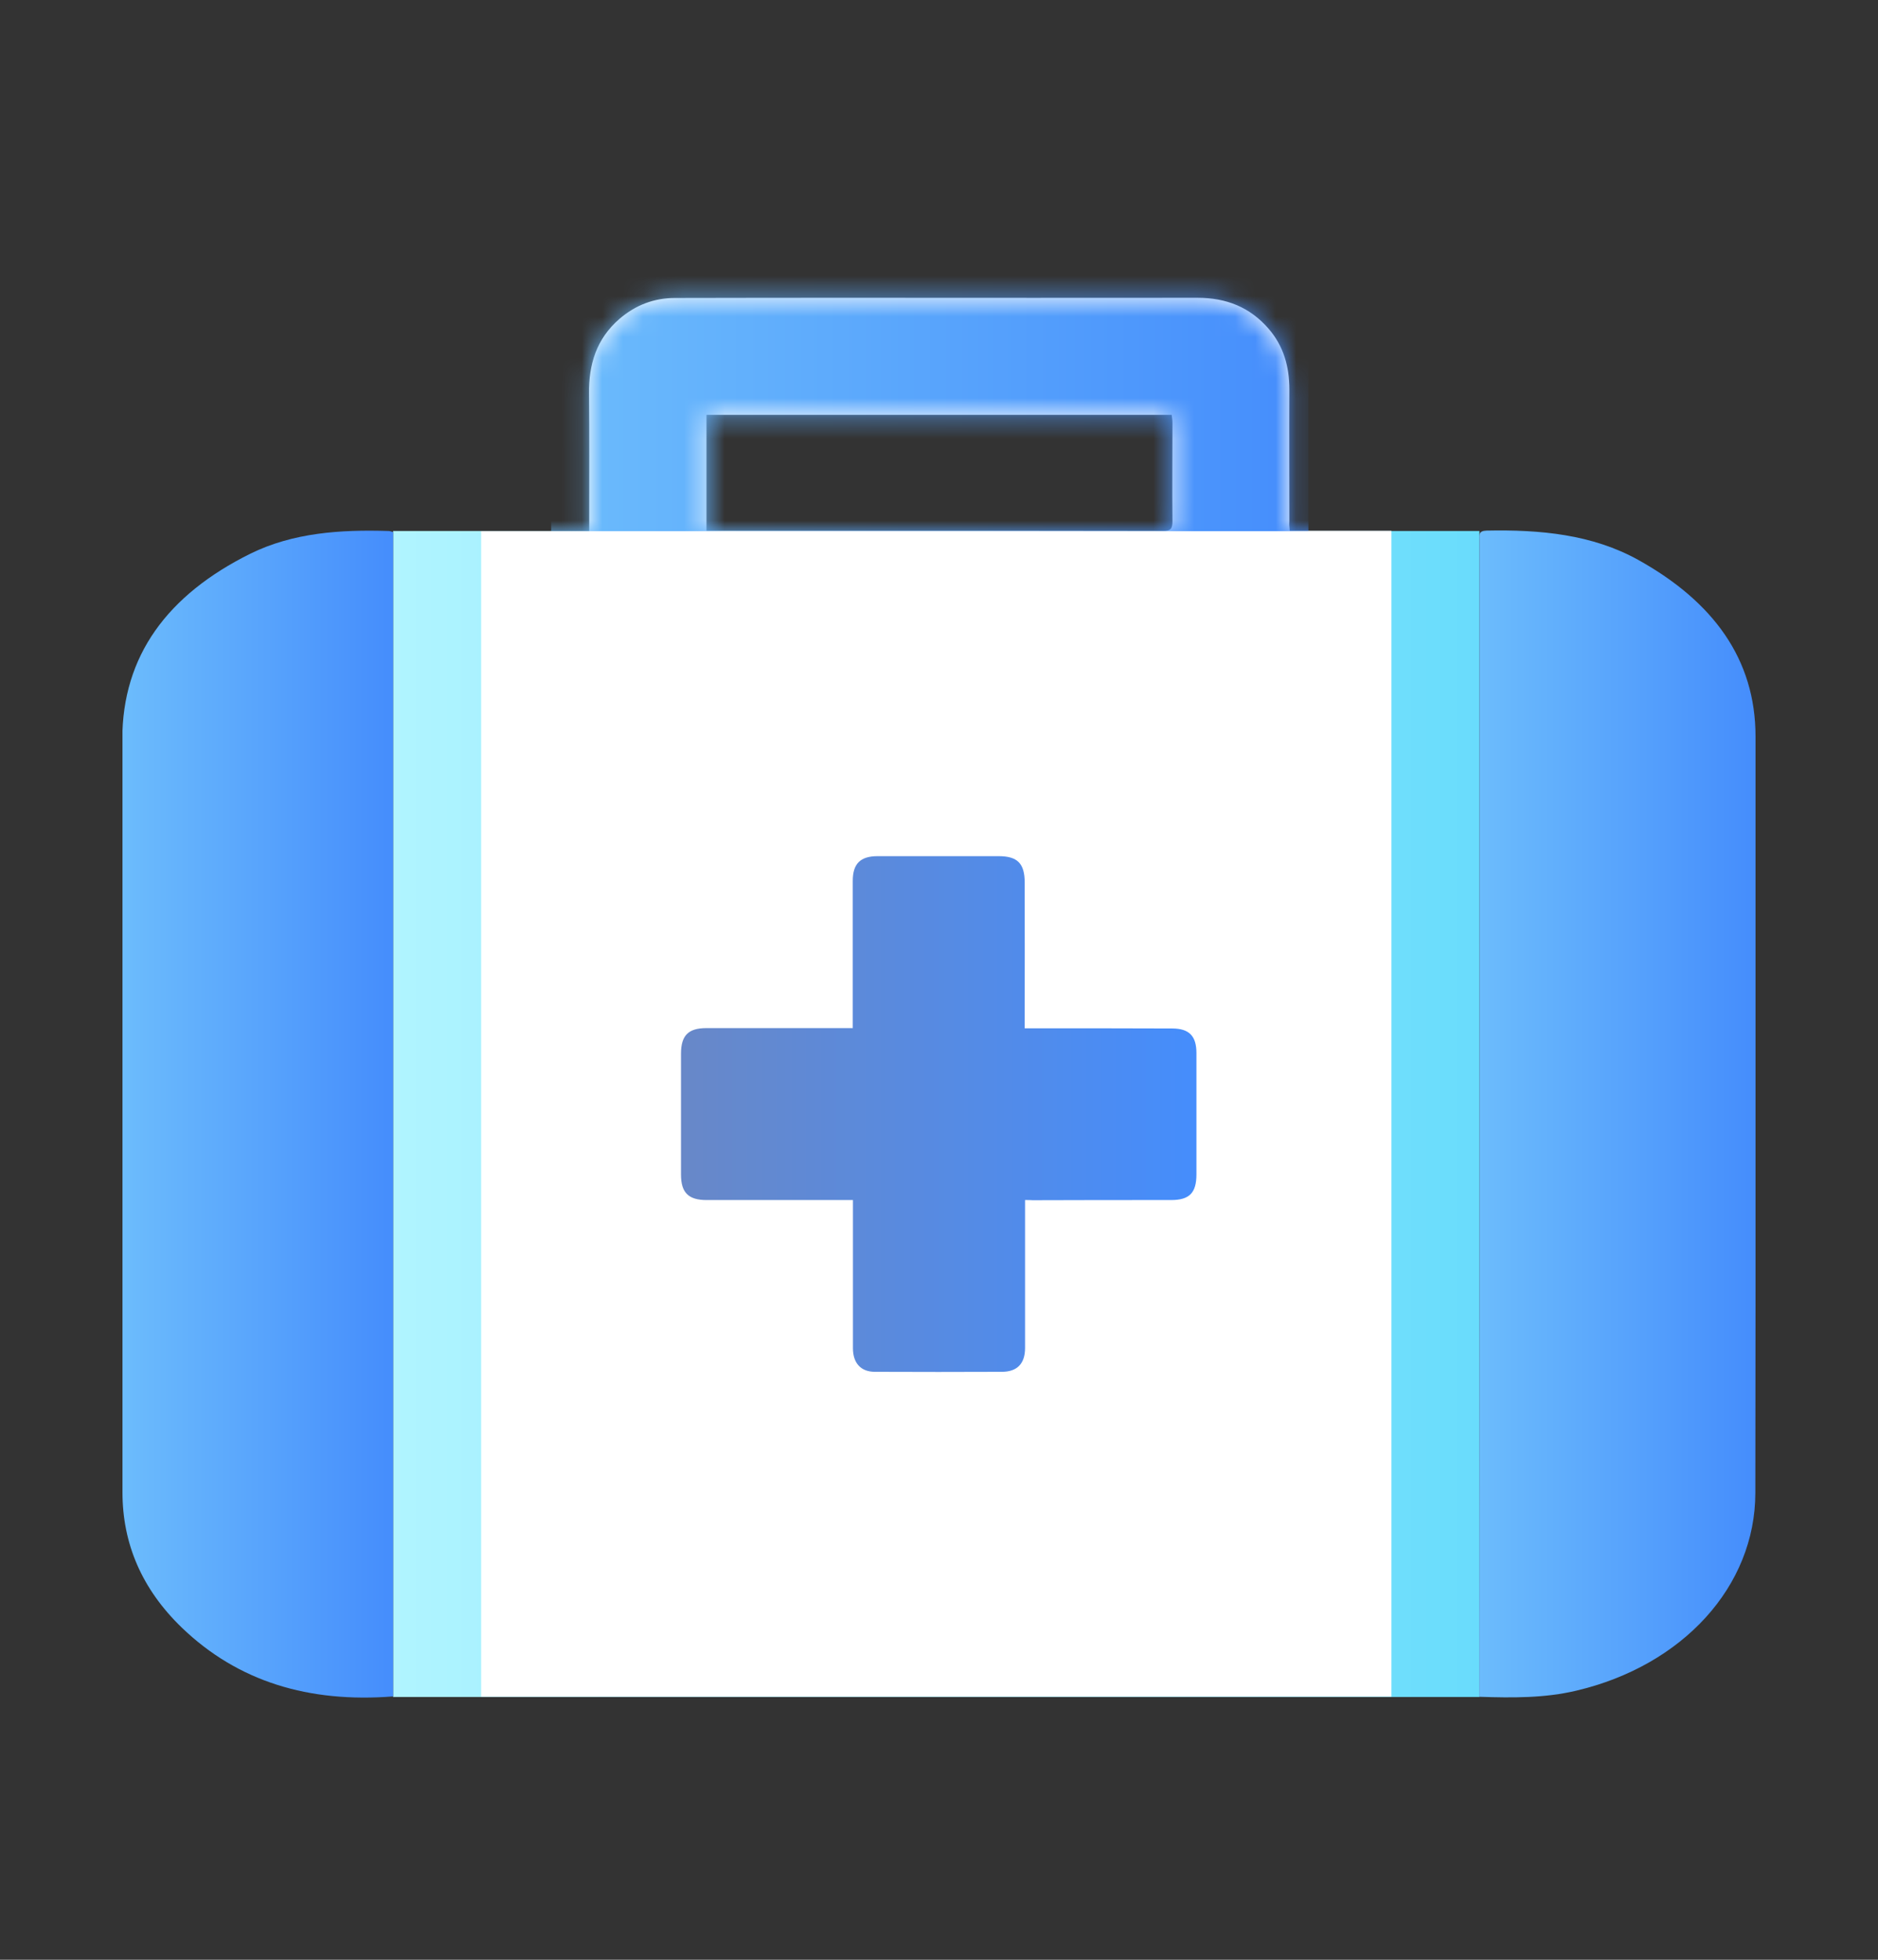 <svg width="92" height="96" viewBox="0 0 92 96" fill="none" xmlns="http://www.w3.org/2000/svg">
<rect x="0" y="0" width="92" height="96" fill="#333333" stroke="none"/>
<g clip-path="url(#clip0_125_147)">
<path d="M72.475 26.011H19.258V83.127H72.475V26.011Z" fill="url(#paint0_linear_125_147)"/>
<path d="M19.038 26.011C19.102 26.011 19.166 26.038 19.258 26.066C19.258 45.068 19.258 64.07 19.258 83.1C15.139 83.421 11.661 82.384 8.899 79.723C6.945 77.833 6 75.613 6 73.099C6 64.199 6 55.308 6 46.408C6 43.013 5.991 39.618 5.991 36.223C5.991 32.122 8.202 29.14 12.267 27.121C14.359 26.093 16.68 25.937 19.038 26.011Z" fill="url(#paint1_linear_125_147)"/>
<path d="M63.181 26.002C65.557 26.002 65.796 26.002 68.163 26.002C68.163 45.068 68.163 64.07 68.163 83.109C52.005 83.109 39.784 83.109 23.571 83.109C23.571 64.079 23.571 45.077 23.571 26.02C25.938 26.02 26.452 26.02 28.865 26.02C28.865 25.781 28.865 25.598 28.865 25.424C28.865 23.378 28.874 21.322 28.856 19.276C28.837 17.845 29.223 16.597 30.342 15.624C31.131 14.945 32.04 14.597 33.067 14.597C36.251 14.588 39.426 14.588 42.61 14.588C47.959 14.588 53.317 14.597 58.667 14.588C60.07 14.588 61.236 15.046 62.153 16.111C62.887 16.964 63.163 17.964 63.163 19.083C63.153 21.24 63.163 23.396 63.163 25.552C63.153 25.671 63.163 25.809 63.181 26.002ZM34.609 26.002C34.829 26.002 34.994 26.002 35.159 26.002C37.692 26.002 40.233 26.002 42.766 26.002C47.5 26.002 52.244 26.002 56.978 26.011C57.355 26.011 57.437 25.892 57.437 25.534C57.419 23.928 57.437 22.322 57.437 20.717C57.437 20.588 57.419 20.46 57.4 20.322C49.785 20.322 42.215 20.322 34.609 20.322C34.609 22.212 34.609 24.066 34.609 26.002Z" fill="white"/>
<mask id="mask0_125_147" style="mask-type:alpha" maskUnits="userSpaceOnUse" x="23" y="14" width="46" height="70">
<path d="M63.181 26.002C65.557 26.002 65.796 26.002 68.163 26.002C68.163 45.068 68.163 64.07 68.163 83.109C52.005 83.109 39.784 83.109 23.571 83.109C23.571 64.079 23.571 45.077 23.571 26.02C25.938 26.02 26.452 26.02 28.865 26.02C28.865 25.781 28.865 25.598 28.865 25.424C28.865 23.378 28.874 21.322 28.856 19.276C28.837 17.845 29.223 16.597 30.342 15.624C31.131 14.945 32.04 14.597 33.067 14.597C36.251 14.588 39.426 14.588 42.61 14.588C47.959 14.588 53.317 14.597 58.667 14.588C60.07 14.588 61.236 15.046 62.153 16.111C62.887 16.964 63.163 17.964 63.163 19.083C63.153 21.24 63.163 23.396 63.163 25.552C63.153 25.671 63.163 25.809 63.181 26.002ZM34.609 26.002C34.829 26.002 34.994 26.002 35.159 26.002C37.692 26.002 40.233 26.002 42.766 26.002C47.5 26.002 52.244 26.002 56.978 26.011C57.355 26.011 57.437 25.892 57.437 25.534C57.419 23.928 57.437 22.322 57.437 20.717C57.437 20.588 57.419 20.46 57.4 20.322C49.785 20.322 42.215 20.322 34.609 20.322C34.609 22.212 34.609 24.066 34.609 26.002Z" fill="#F7F9FC"/>
</mask>
<g mask="url(#mask0_125_147)">
<path d="M64.096 12H27V26.02H64.096V12Z" fill="url(#paint2_linear_125_147)"/>
</g>
<path d="M86 36.076C86 32.296 83.936 29.479 80.265 27.433C78.008 26.176 75.448 25.937 72.824 25.992C72.42 26.002 72.475 26.213 72.475 26.433C72.475 33.039 72.475 39.636 72.475 46.242C72.475 57.849 72.475 69.447 72.466 81.054C72.466 81.724 72.466 82.393 72.466 83.118C74.118 83.173 75.687 83.183 77.228 82.816C82.44 81.586 85.991 77.705 85.991 73.126C86.009 60.785 86 48.426 86 36.076Z" fill="url(#paint3_linear_125_147)"/>
<path d="M50.216 58.785C50.216 59.969 50.216 61.088 50.216 62.217C50.216 63.492 50.216 64.767 50.216 66.034C50.216 66.795 49.831 67.199 49.078 67.199C47.005 67.208 44.931 67.208 42.857 67.199C42.169 67.199 41.784 66.768 41.784 66.043C41.784 63.767 41.784 61.492 41.784 59.216C41.784 59.088 41.784 58.95 41.784 58.785C41.609 58.785 41.481 58.785 41.343 58.785C39.105 58.785 36.857 58.785 34.618 58.785C33.728 58.785 33.361 58.427 33.361 57.537C33.361 55.565 33.361 53.592 33.361 51.619C33.361 50.72 33.719 50.362 34.609 50.362C36.838 50.362 39.068 50.362 41.297 50.362C41.444 50.362 41.582 50.362 41.775 50.362C41.775 50.215 41.775 50.096 41.775 49.977C41.775 47.701 41.775 45.426 41.775 43.15C41.775 42.306 42.151 41.939 42.995 41.939C44.968 41.939 46.94 41.939 48.913 41.939C49.84 41.939 50.198 42.288 50.198 43.233C50.207 45.49 50.198 47.738 50.198 49.995C50.198 50.105 50.198 50.215 50.198 50.371C50.344 50.371 50.473 50.371 50.592 50.371C52.868 50.371 55.143 50.371 57.419 50.38C58.254 50.38 58.611 50.748 58.611 51.583C58.611 53.564 58.611 55.546 58.611 57.528C58.611 58.437 58.263 58.785 57.373 58.785C55.106 58.785 52.84 58.785 50.583 58.794C50.491 58.785 50.381 58.785 50.216 58.785Z" fill="url(#paint4_linear_125_147)"/>
</g>
<defs>
<linearGradient id="paint0_linear_125_147" x1="19.26" y1="54.566" x2="72.473" y2="54.566" gradientUnits="userSpaceOnUse">
<stop stop-color="#B0F4FF"/>
<stop offset="1" stop-color="#69DCFC"/>
</linearGradient>
<linearGradient id="paint1_linear_125_147" x1="6" y1="54.575" x2="19.26" y2="54.575" gradientUnits="userSpaceOnUse">
<stop stop-color="#6CBCFC"/>
<stop offset="1" stop-color="#458DFC"/>
</linearGradient>
<linearGradient id="paint2_linear_125_147" x1="26.996" y1="19.009" x2="64.094" y2="19.009" gradientUnits="userSpaceOnUse">
<stop stop-color="#6CBCFC"/>
<stop offset="1" stop-color="#458DFC"/>
</linearGradient>
<linearGradient id="paint3_linear_125_147" x1="72.469" y1="54.569" x2="86.001" y2="54.569" gradientUnits="userSpaceOnUse">
<stop stop-color="#6CBCFC"/>
<stop offset="1" stop-color="#458DFC"/>
</linearGradient>
<linearGradient id="paint4_linear_125_147" x1="33.367" y1="54.578" x2="58.63" y2="54.578" gradientUnits="userSpaceOnUse">
<stop stop-color="#6888C8"/>
<stop offset="1" stop-color="#458DFC"/>
</linearGradient>
<clipPath id="clip0_125_147">
<rect width="80" height="71.155" fill="white" transform="translate(6 12)"/>
</clipPath>
</defs>
</svg>
